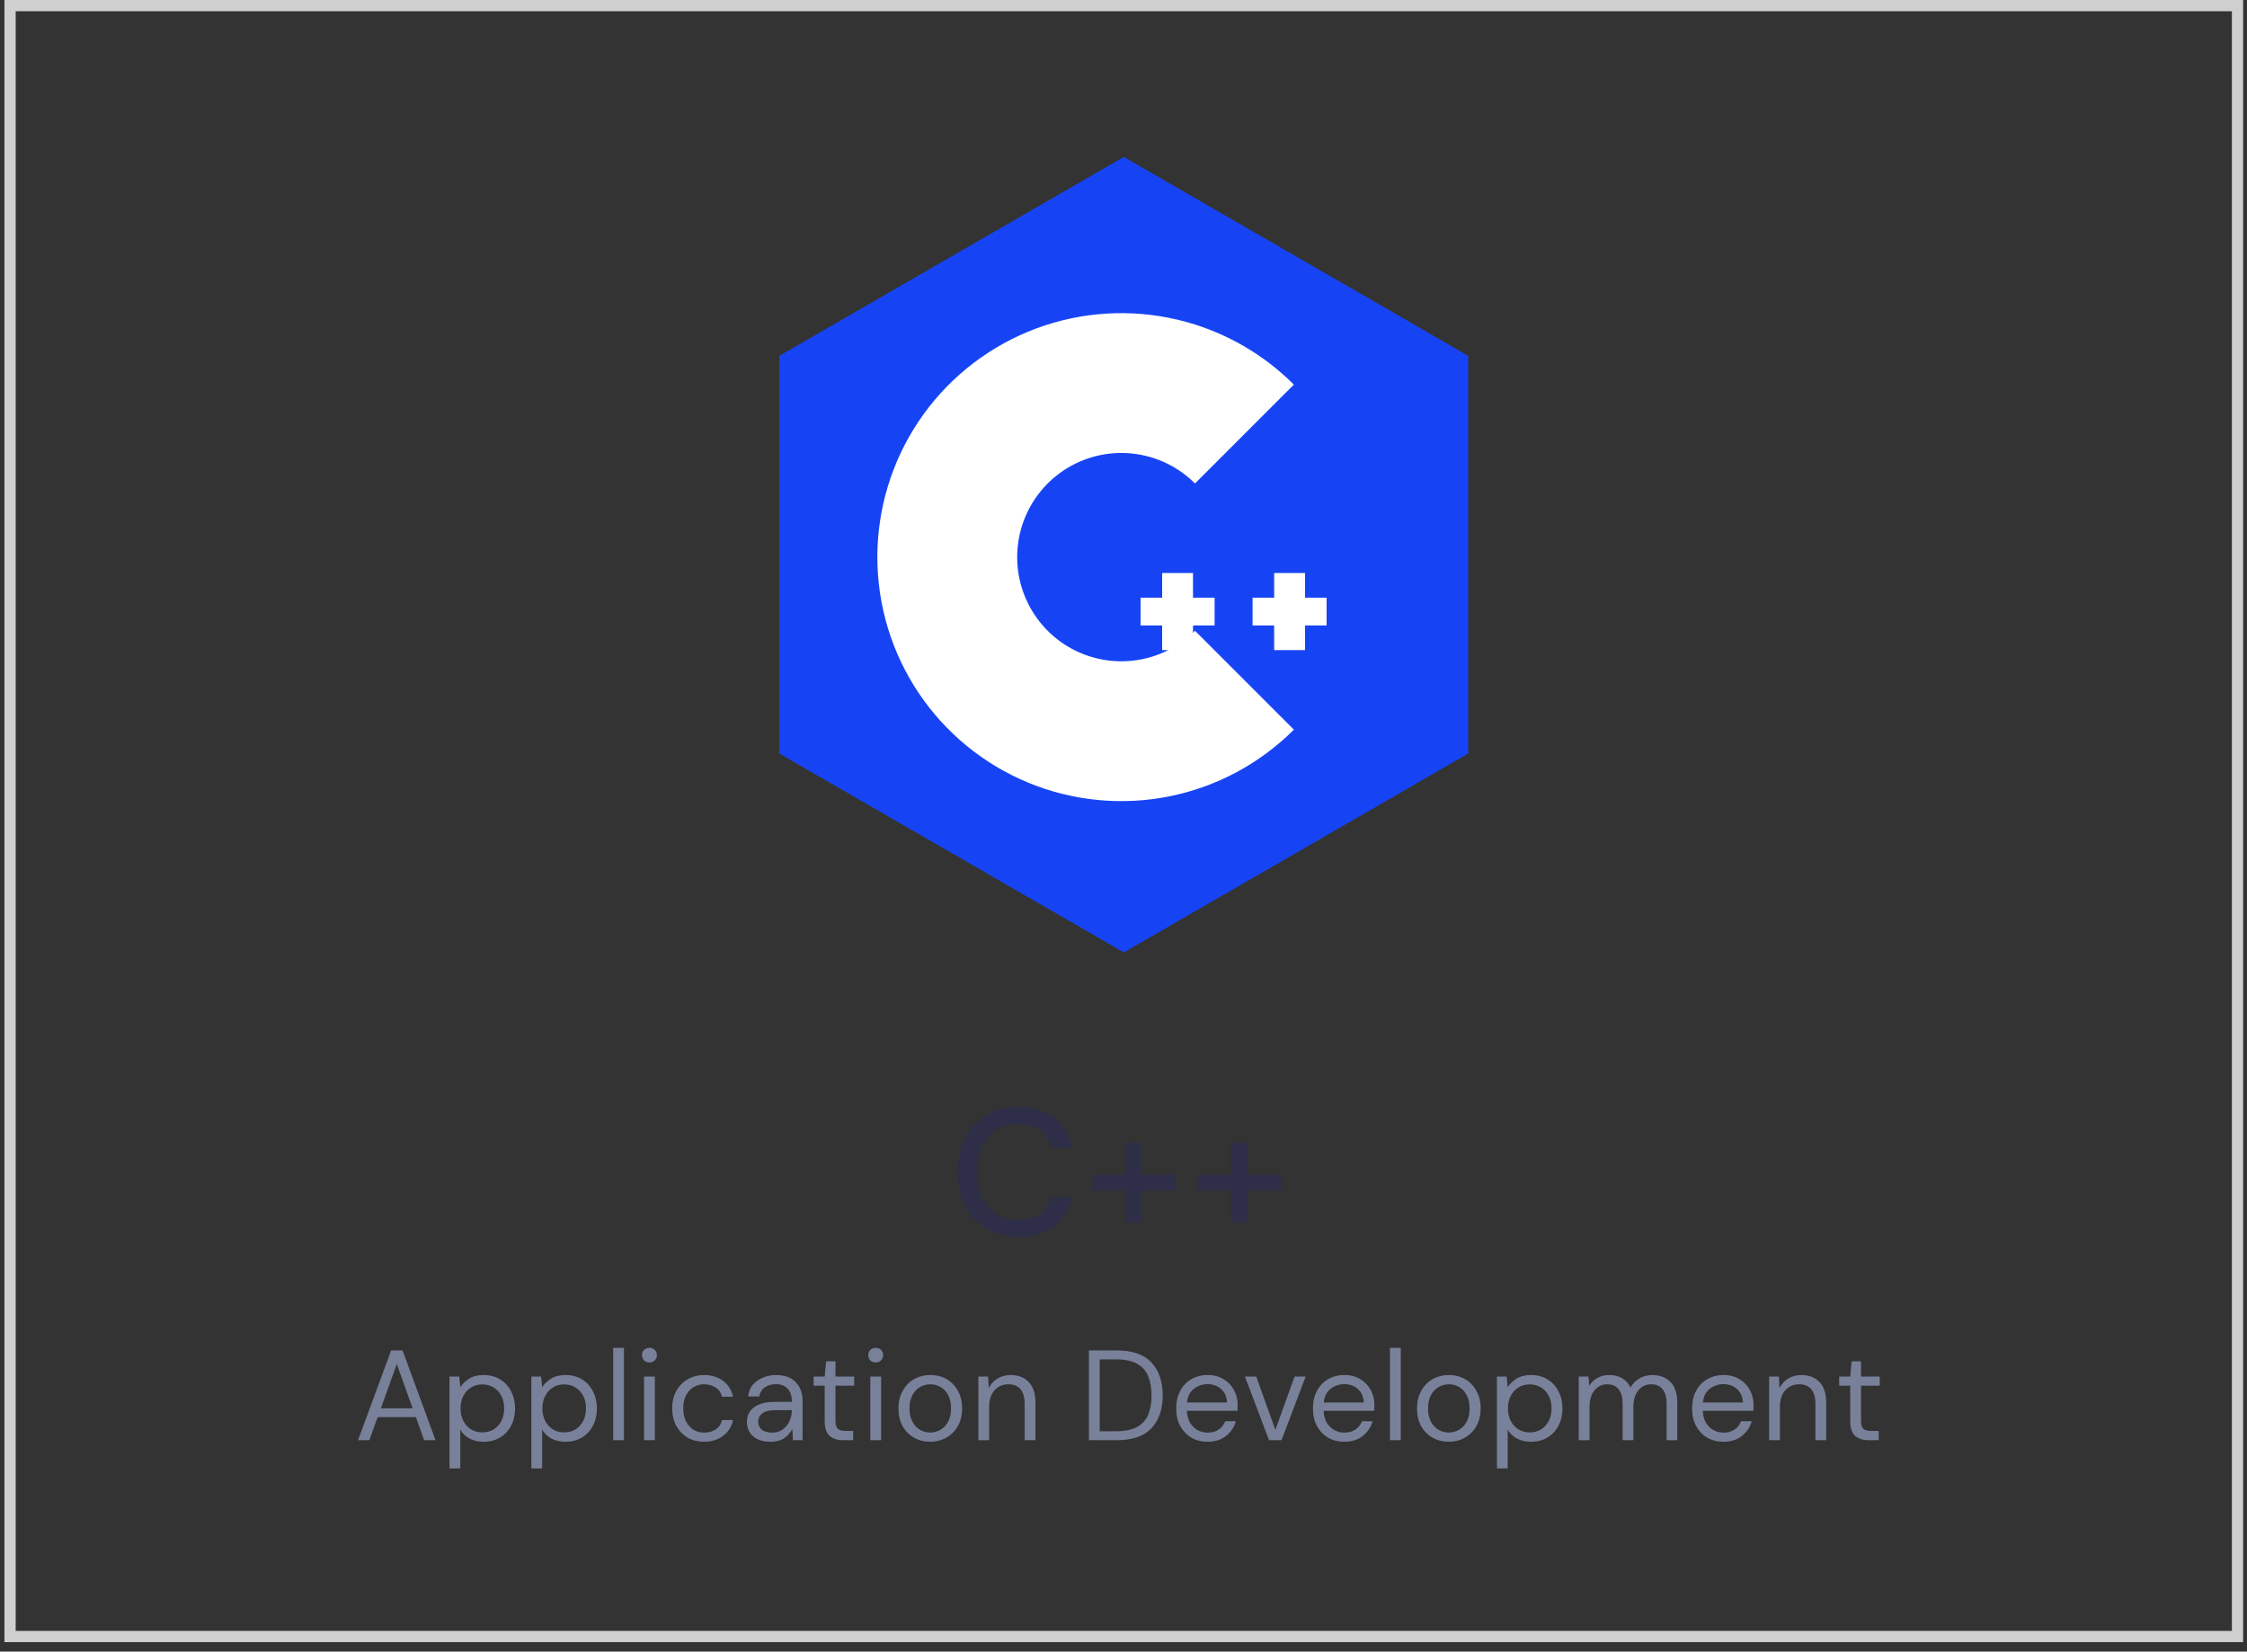 <svg width="200" height="147" viewBox="0 0 200 147" fill="none" xmlns="http://www.w3.org/2000/svg">
<rect x="0" y="0" width="200" height="147" fill="#333333" stroke="none"/>
<path d="M130.681 31.672L100.025 13.973L69.369 31.672V67.071L100.025 84.77L130.681 67.071V31.672Z" fill="#1644F5"/>
<path d="M115.164 34.233C112.127 31.195 108.257 29.127 104.045 28.289C99.832 27.451 95.466 27.881 91.497 29.525C87.529 31.169 84.137 33.952 81.751 37.523C79.365 41.095 78.091 45.294 78.091 49.589C78.091 53.884 79.365 58.083 81.751 61.654C84.137 65.225 87.529 68.009 91.497 69.653C95.466 71.296 99.832 71.726 104.045 70.888C108.257 70.05 112.127 67.982 115.164 64.945L106.364 56.144C105.067 57.441 103.415 58.324 101.617 58.681C99.818 59.039 97.954 58.856 96.26 58.154C94.566 57.452 93.118 56.264 92.1 54.739C91.081 53.215 90.537 51.422 90.537 49.589C90.537 47.755 91.081 45.963 92.1 44.438C93.118 42.913 94.566 41.725 96.26 41.023C97.954 40.322 99.818 40.138 101.617 40.496C103.415 40.854 105.067 41.737 106.364 43.033L115.164 34.233Z" fill="white"/>
<path d="M103.44 55.669H101.519V53.198H103.44V51.002H106.186V53.198H108.108V55.669H106.186V57.865H103.44V55.669ZM113.41 55.669H111.488V53.198H113.41V51.002H116.155V53.198H118.077V55.669H116.155V57.865H113.41V55.669Z" fill="white"/>
<path d="M90.648 110.097C89.54 110.097 88.581 109.857 87.771 109.378C86.971 108.888 86.353 108.211 85.916 107.348C85.479 106.474 85.261 105.466 85.261 104.326C85.261 103.175 85.479 102.168 85.916 101.305C86.353 100.431 86.971 99.749 87.771 99.258C88.581 98.768 89.54 98.523 90.648 98.523C91.959 98.523 93.03 98.843 93.862 99.482C94.693 100.122 95.22 101.017 95.444 102.168H93.558C93.409 101.518 93.089 101.001 92.599 100.617C92.108 100.234 91.453 100.042 90.632 100.042C89.513 100.042 88.629 100.425 87.978 101.193C87.328 101.949 87.003 102.994 87.003 104.326C87.003 105.648 87.328 106.687 87.978 107.443C88.629 108.2 89.513 108.579 90.632 108.579C91.453 108.579 92.108 108.397 92.599 108.035C93.089 107.673 93.409 107.177 93.558 106.548H95.444C95.22 107.657 94.693 108.525 93.862 109.154C93.03 109.783 91.959 110.097 90.648 110.097ZM97.131 105.973V104.55H100.152V101.72H101.623V104.55H104.645V105.973H101.623V108.818H100.152V105.973H97.131ZM106.561 105.973V104.55H109.582V101.72H111.053V104.55H114.074V105.973H111.053V108.818H109.582V105.973H106.561Z" fill="#2E2E48"/>
<path d="M31.868 128.189L34.814 120.196H35.83L38.765 128.189H37.749L37.018 126.134H33.615L32.873 128.189H31.868ZM33.901 125.357H36.732L35.316 121.406L33.901 125.357ZM40.01 130.701V122.525H40.878L40.97 123.462C41.152 123.188 41.411 122.94 41.746 122.72C42.089 122.499 42.523 122.388 43.048 122.388C43.611 122.388 44.102 122.518 44.521 122.777C44.94 123.035 45.263 123.389 45.491 123.839C45.727 124.288 45.845 124.798 45.845 125.369C45.845 125.94 45.727 126.45 45.491 126.899C45.263 127.34 44.936 127.691 44.509 127.949C44.091 128.201 43.6 128.326 43.036 128.326C42.572 128.326 42.157 128.231 41.792 128.041C41.434 127.85 41.16 127.584 40.97 127.241V130.701H40.01ZM42.934 127.493C43.314 127.493 43.649 127.405 43.938 127.23C44.228 127.047 44.456 126.796 44.624 126.476C44.791 126.157 44.875 125.784 44.875 125.357C44.875 124.931 44.791 124.558 44.624 124.238C44.456 123.919 44.228 123.671 43.938 123.496C43.649 123.313 43.314 123.222 42.934 123.222C42.553 123.222 42.218 123.313 41.929 123.496C41.639 123.671 41.411 123.919 41.244 124.238C41.076 124.558 40.992 124.931 40.992 125.357C40.992 125.784 41.076 126.157 41.244 126.476C41.411 126.796 41.639 127.047 41.929 127.23C42.218 127.405 42.553 127.493 42.934 127.493ZM47.295 130.701V122.525H48.163L48.254 123.462C48.437 123.188 48.696 122.94 49.031 122.72C49.373 122.499 49.807 122.388 50.332 122.388C50.896 122.388 51.387 122.518 51.805 122.777C52.224 123.035 52.547 123.389 52.776 123.839C53.012 124.288 53.13 124.798 53.13 125.369C53.13 125.94 53.012 126.45 52.776 126.899C52.547 127.34 52.22 127.691 51.794 127.949C51.375 128.201 50.884 128.326 50.321 128.326C49.856 128.326 49.442 128.231 49.076 128.041C48.718 127.85 48.444 127.584 48.254 127.241V130.701H47.295ZM50.218 127.493C50.599 127.493 50.934 127.405 51.223 127.23C51.512 127.047 51.741 126.796 51.908 126.476C52.076 126.157 52.159 125.784 52.159 125.357C52.159 124.931 52.076 124.558 51.908 124.238C51.741 123.919 51.512 123.671 51.223 123.496C50.934 123.313 50.599 123.222 50.218 123.222C49.837 123.222 49.502 123.313 49.213 123.496C48.924 123.671 48.696 123.919 48.528 124.238C48.361 124.558 48.277 124.931 48.277 125.357C48.277 125.784 48.361 126.157 48.528 126.476C48.696 126.796 48.924 127.047 49.213 127.23C49.502 127.405 49.837 127.493 50.218 127.493ZM54.579 128.189V119.968H55.538V128.189H54.579ZM57.807 121.269C57.617 121.269 57.457 121.208 57.328 121.087C57.206 120.957 57.145 120.797 57.145 120.607C57.145 120.424 57.206 120.272 57.328 120.15C57.457 120.028 57.617 119.968 57.807 119.968C57.99 119.968 58.146 120.028 58.275 120.15C58.405 120.272 58.469 120.424 58.469 120.607C58.469 120.797 58.405 120.957 58.275 121.087C58.146 121.208 57.99 121.269 57.807 121.269ZM57.328 128.189V122.525H58.287V128.189H57.328ZM62.675 128.326C62.134 128.326 61.647 128.204 61.213 127.961C60.787 127.71 60.448 127.363 60.197 126.922C59.953 126.473 59.831 125.951 59.831 125.357C59.831 124.764 59.953 124.246 60.197 123.804C60.448 123.355 60.787 123.009 61.213 122.765C61.647 122.514 62.134 122.388 62.675 122.388C63.344 122.388 63.908 122.563 64.365 122.914C64.829 123.264 65.122 123.732 65.244 124.318H64.262C64.186 123.968 63.999 123.698 63.702 123.507C63.405 123.31 63.059 123.211 62.663 123.211C62.343 123.211 62.043 123.29 61.761 123.45C61.479 123.61 61.251 123.85 61.076 124.17C60.901 124.489 60.813 124.885 60.813 125.357C60.813 125.829 60.901 126.225 61.076 126.545C61.251 126.865 61.479 127.108 61.761 127.276C62.043 127.436 62.343 127.515 62.663 127.515C63.059 127.515 63.405 127.42 63.702 127.23C63.999 127.032 64.186 126.754 64.262 126.396H65.244C65.13 126.967 64.84 127.432 64.376 127.79C63.912 128.147 63.344 128.326 62.675 128.326ZM68.582 128.326C68.11 128.326 67.718 128.246 67.406 128.086C67.094 127.927 66.861 127.713 66.709 127.447C66.557 127.181 66.481 126.891 66.481 126.579C66.481 126.001 66.701 125.555 67.143 125.243C67.585 124.931 68.186 124.775 68.947 124.775H70.477V124.706C70.477 124.212 70.348 123.839 70.089 123.587C69.83 123.329 69.484 123.199 69.05 123.199C68.677 123.199 68.353 123.294 68.079 123.485C67.813 123.667 67.645 123.938 67.577 124.295H66.595C66.633 123.884 66.77 123.538 67.006 123.256C67.249 122.975 67.55 122.761 67.908 122.617C68.266 122.465 68.647 122.388 69.05 122.388C69.842 122.388 70.435 122.602 70.831 123.028C71.235 123.447 71.436 124.006 71.436 124.706V128.189H70.58L70.523 127.173C70.363 127.493 70.127 127.767 69.815 127.995C69.51 128.216 69.099 128.326 68.582 128.326ZM68.73 127.515C69.096 127.515 69.408 127.42 69.666 127.23C69.933 127.04 70.135 126.792 70.272 126.488C70.409 126.183 70.477 125.864 70.477 125.529V125.517H69.027C68.464 125.517 68.064 125.616 67.828 125.814C67.6 126.004 67.486 126.244 67.486 126.533C67.486 126.83 67.592 127.07 67.805 127.253C68.026 127.428 68.334 127.515 68.73 127.515ZM75.072 128.189C74.554 128.189 74.147 128.064 73.85 127.812C73.553 127.561 73.404 127.108 73.404 126.454V123.336H72.422V122.525H73.404L73.53 121.167H74.364V122.525H76.031V123.336H74.364V126.454C74.364 126.811 74.436 127.055 74.581 127.184C74.725 127.306 74.98 127.367 75.346 127.367H75.939V128.189H75.072ZM77.946 121.269C77.756 121.269 77.596 121.208 77.466 121.087C77.345 120.957 77.284 120.797 77.284 120.607C77.284 120.424 77.345 120.272 77.466 120.15C77.596 120.028 77.756 119.968 77.946 119.968C78.129 119.968 78.285 120.028 78.414 120.15C78.544 120.272 78.608 120.424 78.608 120.607C78.608 120.797 78.544 120.957 78.414 121.087C78.285 121.208 78.129 121.269 77.946 121.269ZM77.466 128.189V122.525H78.426V128.189H77.466ZM82.79 128.326C82.258 128.326 81.778 128.204 81.352 127.961C80.925 127.717 80.587 127.375 80.335 126.933C80.092 126.484 79.97 125.959 79.97 125.357C79.97 124.756 80.096 124.234 80.347 123.793C80.598 123.344 80.937 122.997 81.363 122.754C81.797 122.51 82.281 122.388 82.813 122.388C83.346 122.388 83.826 122.51 84.252 122.754C84.678 122.997 85.013 123.344 85.257 123.793C85.508 124.234 85.634 124.756 85.634 125.357C85.634 125.959 85.508 126.484 85.257 126.933C85.006 127.375 84.663 127.717 84.229 127.961C83.803 128.204 83.323 128.326 82.79 128.326ZM82.79 127.504C83.118 127.504 83.422 127.424 83.704 127.264C83.986 127.104 84.214 126.865 84.389 126.545C84.564 126.225 84.652 125.829 84.652 125.357C84.652 124.885 84.564 124.489 84.389 124.17C84.222 123.85 83.997 123.61 83.716 123.45C83.434 123.29 83.133 123.211 82.813 123.211C82.486 123.211 82.181 123.29 81.9 123.45C81.618 123.61 81.39 123.85 81.215 124.17C81.04 124.489 80.952 124.885 80.952 125.357C80.952 125.829 81.04 126.225 81.215 126.545C81.39 126.865 81.614 127.104 81.888 127.264C82.17 127.424 82.471 127.504 82.79 127.504ZM87.082 128.189V122.525H87.95L88.007 123.542C88.189 123.184 88.452 122.902 88.795 122.697C89.137 122.491 89.525 122.388 89.959 122.388C90.629 122.388 91.162 122.594 91.558 123.005C91.961 123.408 92.163 124.033 92.163 124.878V128.189H91.204V124.98C91.204 123.801 90.717 123.211 89.742 123.211C89.255 123.211 88.848 123.389 88.52 123.747C88.201 124.097 88.041 124.6 88.041 125.255V128.189H87.082ZM96.924 128.189V120.196H99.379C100.787 120.196 101.823 120.554 102.485 121.269C103.155 121.985 103.49 122.967 103.49 124.215C103.49 125.441 103.155 126.412 102.485 127.127C101.823 127.835 100.787 128.189 99.379 128.189H96.924ZM97.883 127.39H99.356C100.133 127.39 100.749 127.264 101.206 127.013C101.67 126.754 102.001 126.389 102.199 125.917C102.397 125.437 102.496 124.87 102.496 124.215C102.496 123.546 102.397 122.971 102.199 122.491C102.001 122.012 101.67 121.642 101.206 121.384C100.749 121.125 100.133 120.995 99.356 120.995H97.883V127.39ZM107.478 128.326C106.938 128.326 106.458 128.204 106.039 127.961C105.621 127.71 105.29 127.363 105.046 126.922C104.81 126.48 104.692 125.959 104.692 125.357C104.692 124.764 104.81 124.246 105.046 123.804C105.282 123.355 105.609 123.009 106.028 122.765C106.454 122.514 106.945 122.388 107.501 122.388C108.049 122.388 108.521 122.514 108.917 122.765C109.32 123.009 109.629 123.332 109.842 123.736C110.055 124.139 110.162 124.573 110.162 125.038C110.162 125.121 110.158 125.205 110.15 125.289C110.15 125.373 110.15 125.468 110.15 125.574H105.64C105.663 126.008 105.762 126.37 105.937 126.659C106.119 126.941 106.344 127.154 106.61 127.299C106.884 127.443 107.174 127.515 107.478 127.515C107.874 127.515 108.205 127.424 108.472 127.241C108.738 127.059 108.932 126.811 109.054 126.499H110.002C109.85 127.024 109.556 127.462 109.123 127.812C108.696 128.155 108.148 128.326 107.478 128.326ZM107.478 123.199C107.021 123.199 106.614 123.34 106.256 123.622C105.906 123.896 105.705 124.299 105.651 124.832H109.214C109.191 124.322 109.016 123.922 108.689 123.633C108.361 123.344 107.958 123.199 107.478 123.199ZM112.957 128.189L110.81 122.525H111.815L113.517 127.264L115.229 122.525H116.211L114.065 128.189H112.957ZM119.65 128.326C119.109 128.326 118.63 128.204 118.211 127.961C117.792 127.71 117.461 127.363 117.217 126.922C116.981 126.48 116.863 125.959 116.863 125.357C116.863 124.764 116.981 124.246 117.217 123.804C117.453 123.355 117.781 123.009 118.199 122.765C118.626 122.514 119.117 122.388 119.672 122.388C120.221 122.388 120.693 122.514 121.088 122.765C121.492 123.009 121.8 123.332 122.013 123.736C122.227 124.139 122.333 124.573 122.333 125.038C122.333 125.121 122.329 125.205 122.322 125.289C122.322 125.373 122.322 125.468 122.322 125.574H117.811C117.834 126.008 117.933 126.37 118.108 126.659C118.291 126.941 118.515 127.154 118.782 127.299C119.056 127.443 119.345 127.515 119.65 127.515C120.046 127.515 120.377 127.424 120.643 127.241C120.91 127.059 121.104 126.811 121.225 126.499H122.173C122.021 127.024 121.728 127.462 121.294 127.812C120.868 128.155 120.32 128.326 119.65 128.326ZM119.65 123.199C119.193 123.199 118.786 123.34 118.428 123.622C118.078 123.896 117.876 124.299 117.823 124.832H121.385C121.362 124.322 121.187 123.922 120.86 123.633C120.533 123.344 120.129 123.199 119.65 123.199ZM123.719 128.189V119.968H124.678V128.189H123.719ZM128.945 128.326C128.412 128.326 127.932 128.204 127.506 127.961C127.08 127.717 126.741 127.375 126.49 126.933C126.246 126.484 126.124 125.959 126.124 125.357C126.124 124.756 126.25 124.234 126.501 123.793C126.752 123.344 127.091 122.997 127.517 122.754C127.951 122.51 128.435 122.388 128.968 122.388C129.501 122.388 129.98 122.51 130.406 122.754C130.833 122.997 131.168 123.344 131.411 123.793C131.663 124.234 131.788 124.756 131.788 125.357C131.788 125.959 131.663 126.484 131.411 126.933C131.16 127.375 130.818 127.717 130.384 127.961C129.957 128.204 129.478 128.326 128.945 128.326ZM128.945 127.504C129.272 127.504 129.577 127.424 129.858 127.264C130.14 127.104 130.368 126.865 130.543 126.545C130.719 126.225 130.806 125.829 130.806 125.357C130.806 124.885 130.719 124.489 130.543 124.17C130.376 123.85 130.151 123.61 129.87 123.45C129.588 123.29 129.287 123.211 128.968 123.211C128.64 123.211 128.336 123.29 128.054 123.45C127.772 123.61 127.544 123.85 127.369 124.17C127.194 124.489 127.106 124.885 127.106 125.357C127.106 125.829 127.194 126.225 127.369 126.545C127.544 126.865 127.769 127.104 128.043 127.264C128.324 127.424 128.625 127.504 128.945 127.504ZM133.236 130.701V122.525H134.104L134.195 123.462C134.378 123.188 134.637 122.94 134.972 122.72C135.314 122.499 135.748 122.388 136.273 122.388C136.837 122.388 137.328 122.518 137.746 122.777C138.165 123.035 138.489 123.389 138.717 123.839C138.953 124.288 139.071 124.798 139.071 125.369C139.071 125.94 138.953 126.45 138.717 126.899C138.489 127.34 138.161 127.691 137.735 127.949C137.316 128.201 136.825 128.326 136.262 128.326C135.798 128.326 135.383 128.231 135.017 128.041C134.66 127.85 134.386 127.584 134.195 127.241V130.701H133.236ZM136.159 127.493C136.54 127.493 136.875 127.405 137.164 127.23C137.453 127.047 137.682 126.796 137.849 126.476C138.017 126.157 138.1 125.784 138.1 125.357C138.1 124.931 138.017 124.558 137.849 124.238C137.682 123.919 137.453 123.671 137.164 123.496C136.875 123.313 136.54 123.222 136.159 123.222C135.779 123.222 135.444 123.313 135.154 123.496C134.865 123.671 134.637 123.919 134.469 124.238C134.302 124.558 134.218 124.931 134.218 125.357C134.218 125.784 134.302 126.157 134.469 126.476C134.637 126.796 134.865 127.047 135.154 127.23C135.444 127.405 135.779 127.493 136.159 127.493ZM140.52 128.189V122.525H141.388L141.457 123.348C141.64 123.043 141.883 122.807 142.188 122.64C142.492 122.472 142.835 122.388 143.215 122.388C143.665 122.388 144.049 122.48 144.369 122.662C144.696 122.845 144.947 123.123 145.122 123.496C145.32 123.153 145.59 122.883 145.933 122.685C146.283 122.487 146.66 122.388 147.064 122.388C147.741 122.388 148.282 122.594 148.685 123.005C149.088 123.408 149.29 124.033 149.29 124.878V128.189H148.342V124.98C148.342 124.394 148.224 123.953 147.988 123.656C147.752 123.359 147.414 123.211 146.972 123.211C146.515 123.211 146.135 123.389 145.83 123.747C145.533 124.097 145.385 124.6 145.385 125.255V128.189H144.426V124.98C144.426 124.394 144.308 123.953 144.072 123.656C143.836 123.359 143.497 123.211 143.055 123.211C142.606 123.211 142.23 123.389 141.925 123.747C141.628 124.097 141.48 124.6 141.48 125.255V128.189H140.52ZM153.396 128.326C152.855 128.326 152.376 128.204 151.957 127.961C151.538 127.71 151.207 127.363 150.963 126.922C150.727 126.48 150.609 125.959 150.609 125.357C150.609 124.764 150.727 124.246 150.963 123.804C151.199 123.355 151.527 123.009 151.945 122.765C152.372 122.514 152.863 122.388 153.419 122.388C153.967 122.388 154.439 122.514 154.834 122.765C155.238 123.009 155.546 123.332 155.759 123.736C155.973 124.139 156.079 124.573 156.079 125.038C156.079 125.121 156.075 125.205 156.068 125.289C156.068 125.373 156.068 125.468 156.068 125.574H151.557C151.58 126.008 151.679 126.37 151.854 126.659C152.037 126.941 152.261 127.154 152.528 127.299C152.802 127.443 153.091 127.515 153.396 127.515C153.792 127.515 154.123 127.424 154.389 127.241C154.656 127.059 154.85 126.811 154.971 126.499H155.919C155.767 127.024 155.474 127.462 155.04 127.812C154.614 128.155 154.066 128.326 153.396 128.326ZM153.396 123.199C152.939 123.199 152.532 123.34 152.174 123.622C151.824 123.896 151.622 124.299 151.569 124.832H155.131C155.109 124.322 154.933 123.922 154.606 123.633C154.279 123.344 153.875 123.199 153.396 123.199ZM157.465 128.189V122.525H158.332L158.39 123.542C158.572 123.184 158.835 122.902 159.177 122.697C159.52 122.491 159.908 122.388 160.342 122.388C161.012 122.388 161.545 122.594 161.941 123.005C162.344 123.408 162.546 124.033 162.546 124.878V128.189H161.587V124.98C161.587 123.801 161.1 123.211 160.125 123.211C159.638 123.211 159.231 123.389 158.903 123.747C158.584 124.097 158.424 124.6 158.424 125.255V128.189H157.465ZM166.352 128.189C165.834 128.189 165.427 128.064 165.13 127.812C164.833 127.561 164.684 127.108 164.684 126.454V123.336H163.702V122.525H164.684L164.81 121.167H165.644V122.525H167.311V123.336H165.644V126.454C165.644 126.811 165.716 127.055 165.861 127.184C166.005 127.306 166.26 127.367 166.626 127.367H167.219V128.189H166.352Z" fill="#79819A"/>
<rect x="0.895" y="0.5" width="198.26" height="145.162" stroke="#CFCFCF"/>
</svg>
